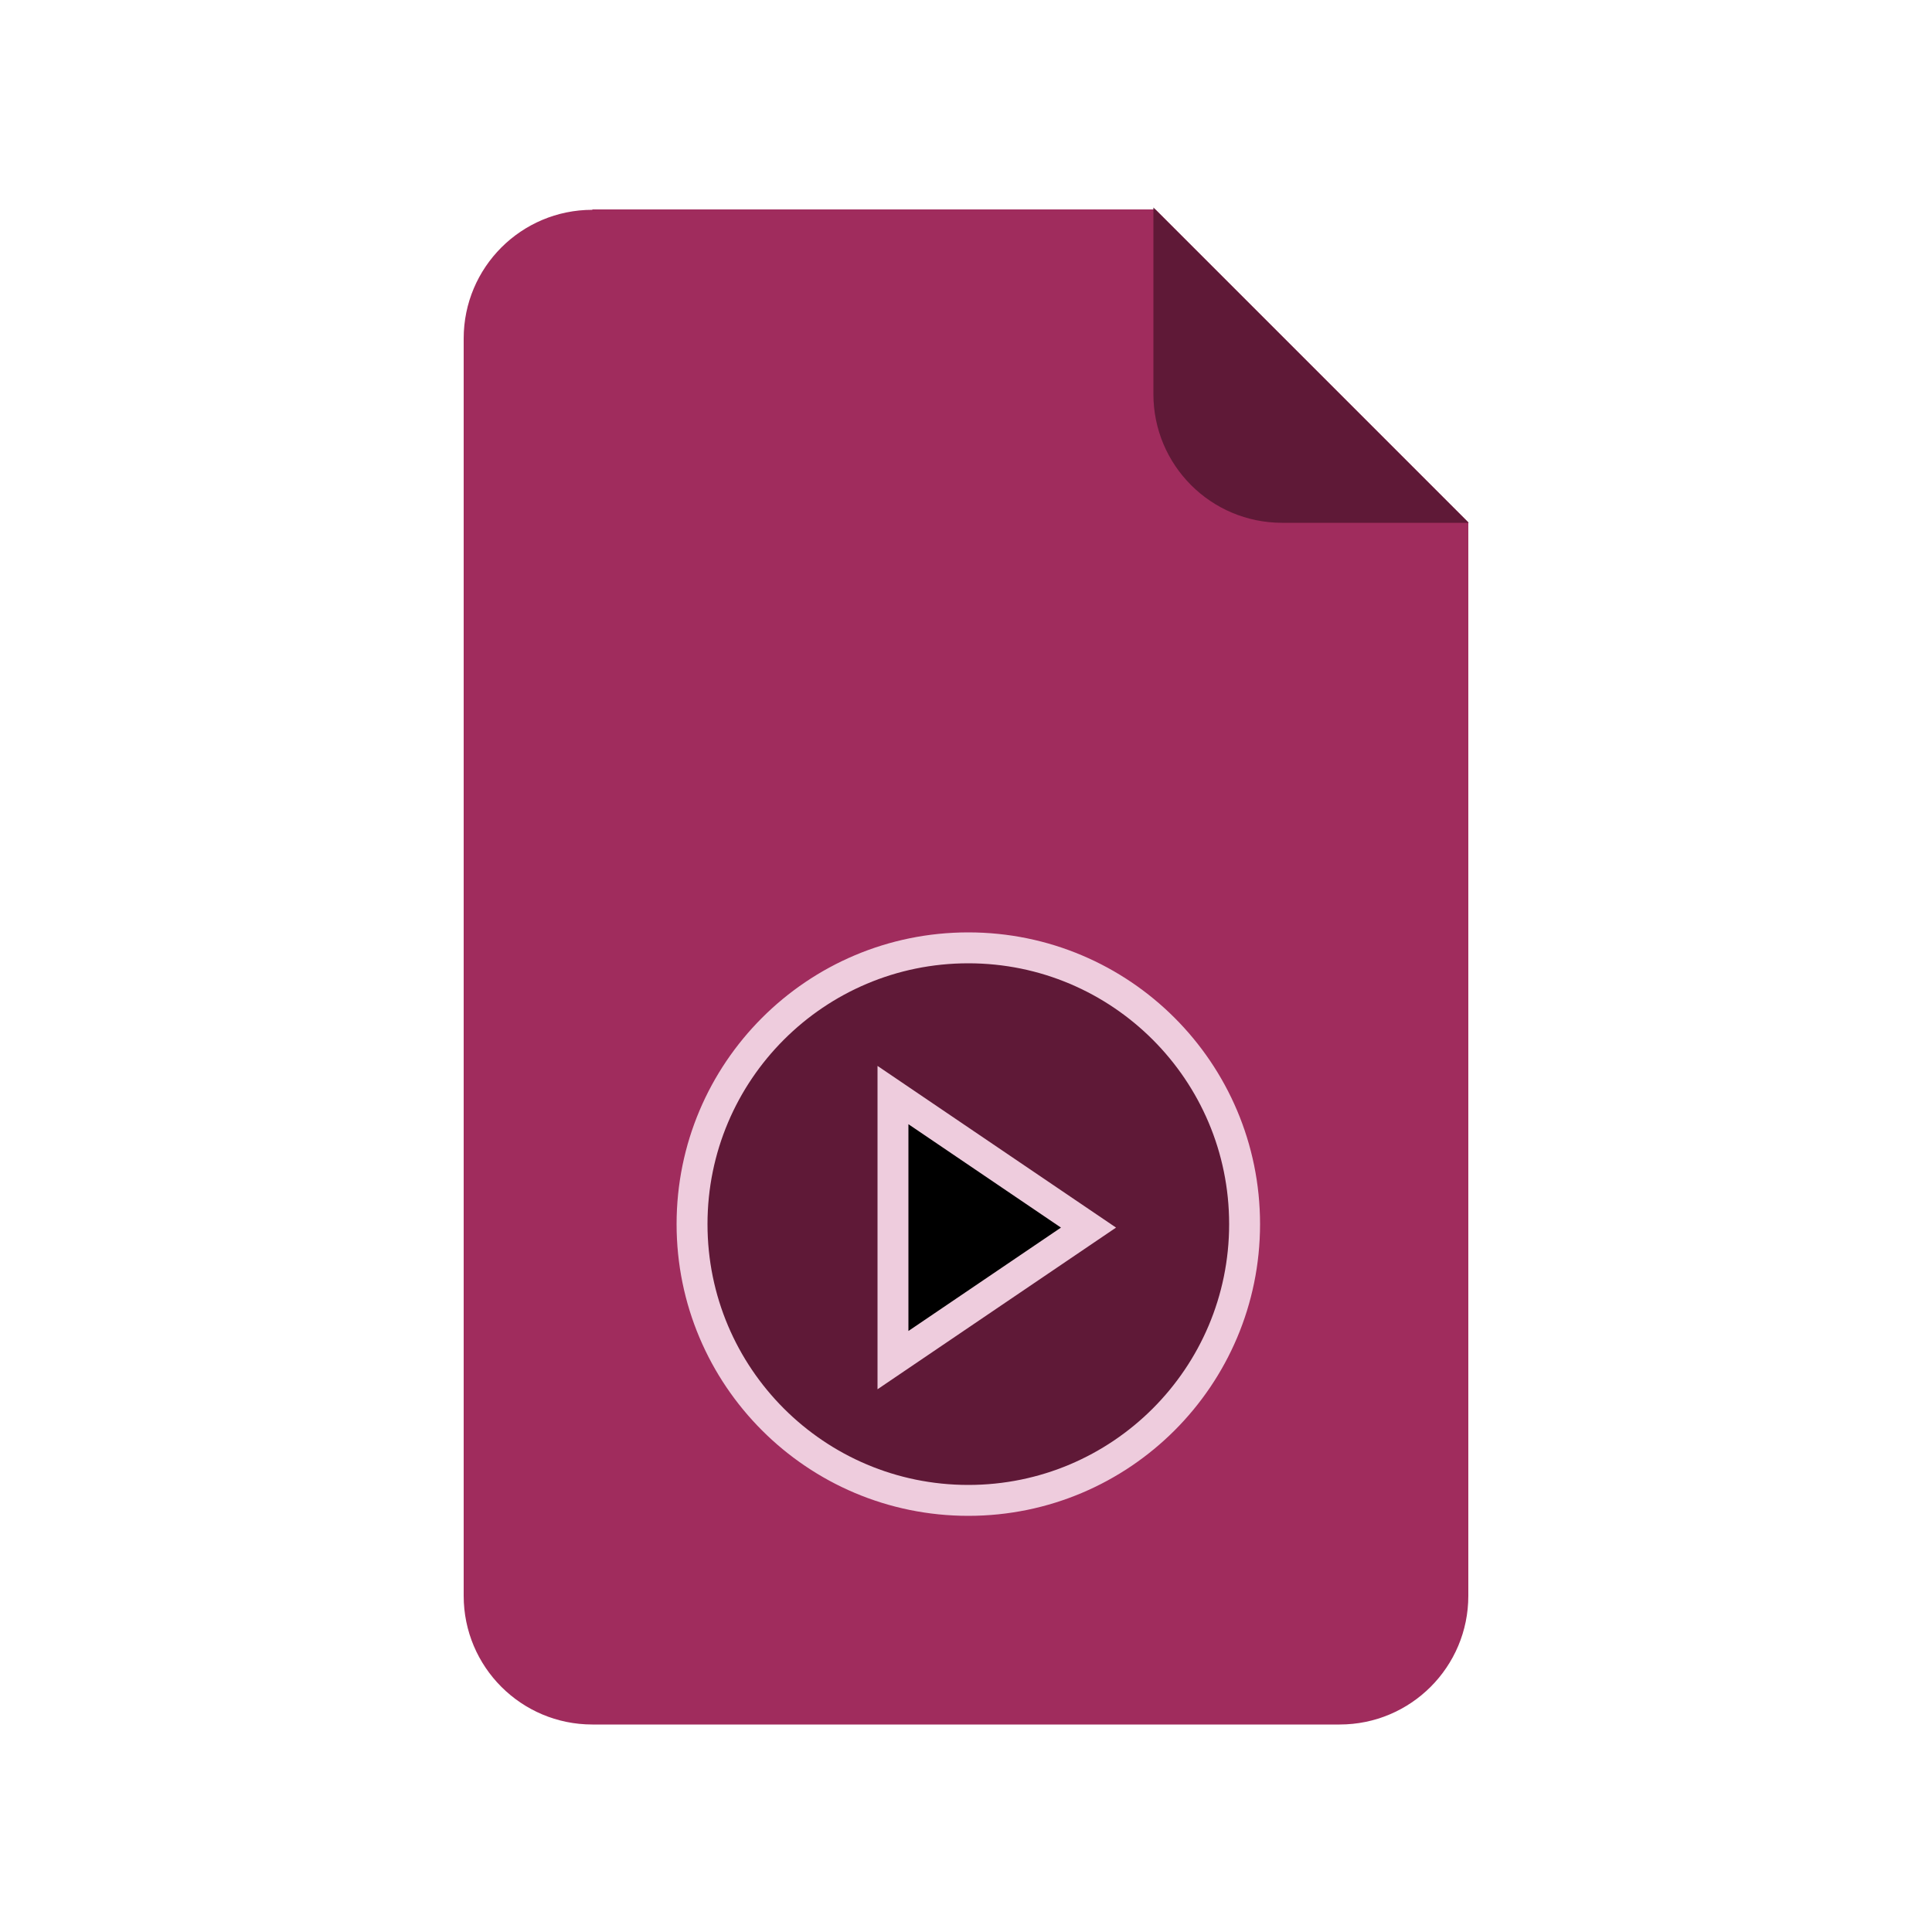 <?xml version="1.0" encoding="utf-8"?>
<!-- Generator: Adobe Illustrator 26.0.3, SVG Export Plug-In . SVG Version: 6.00 Build 0)  -->
<svg version="1.1" xmlns="http://www.w3.org/2000/svg" xmlns:xlink="http://www.w3.org/1999/xlink" x="0px" y="0px"
	 viewBox="0 0 500 500" style="enable-background:new 0 0 500 500;" xml:space="preserve">
<style type="text/css">
	.st0{fill:#A02C5D;}
	.st1{fill:#5F1937;}
	.st2{fill:#5F1937;stroke:#EECCDD;stroke-width:8;stroke-miterlimit:10;}
	.st3{stroke:#EECCDD;stroke-width:8;stroke-miterlimit:10;}
</style>
<g id="Vrstva_1">
	<g id="Vrstva_1_00000092434389247102016490000011072279145394181771_">
		<g id="file">
			<path class="st0" d="M153.3,54.3c-18.4,0-33.3,14.9-33.3,33.3V413c0,18.4,14.9,33.3,33.3,33.3h193.4c18.4,0,33.3-14.9,33.3-33.3
				V135.2l-81-81H153.3V54.3z"/>
			<path class="st1" d="M298.5,53.7c0,0.1,0,0.2,0,0.4V102c0,18.4,14.9,33.3,33.3,33.3h47.9c0.1,0,0.2,0,0.4,0L298.5,53.7z"/>
		</g>
		<g id="Vrstva_2_00000042011138154146150220000009742918201005307822_">
		</g>
	</g>
</g>
<g id="Vrstva_2">
	<g>
		<circle class="st2" cx="250.6" cy="316.8" r="71.5"/>
		<polygon class="st3" points="281.7,317.7 231.1,283.4 231.1,352 		"/>
	</g>
</g>
</svg>

